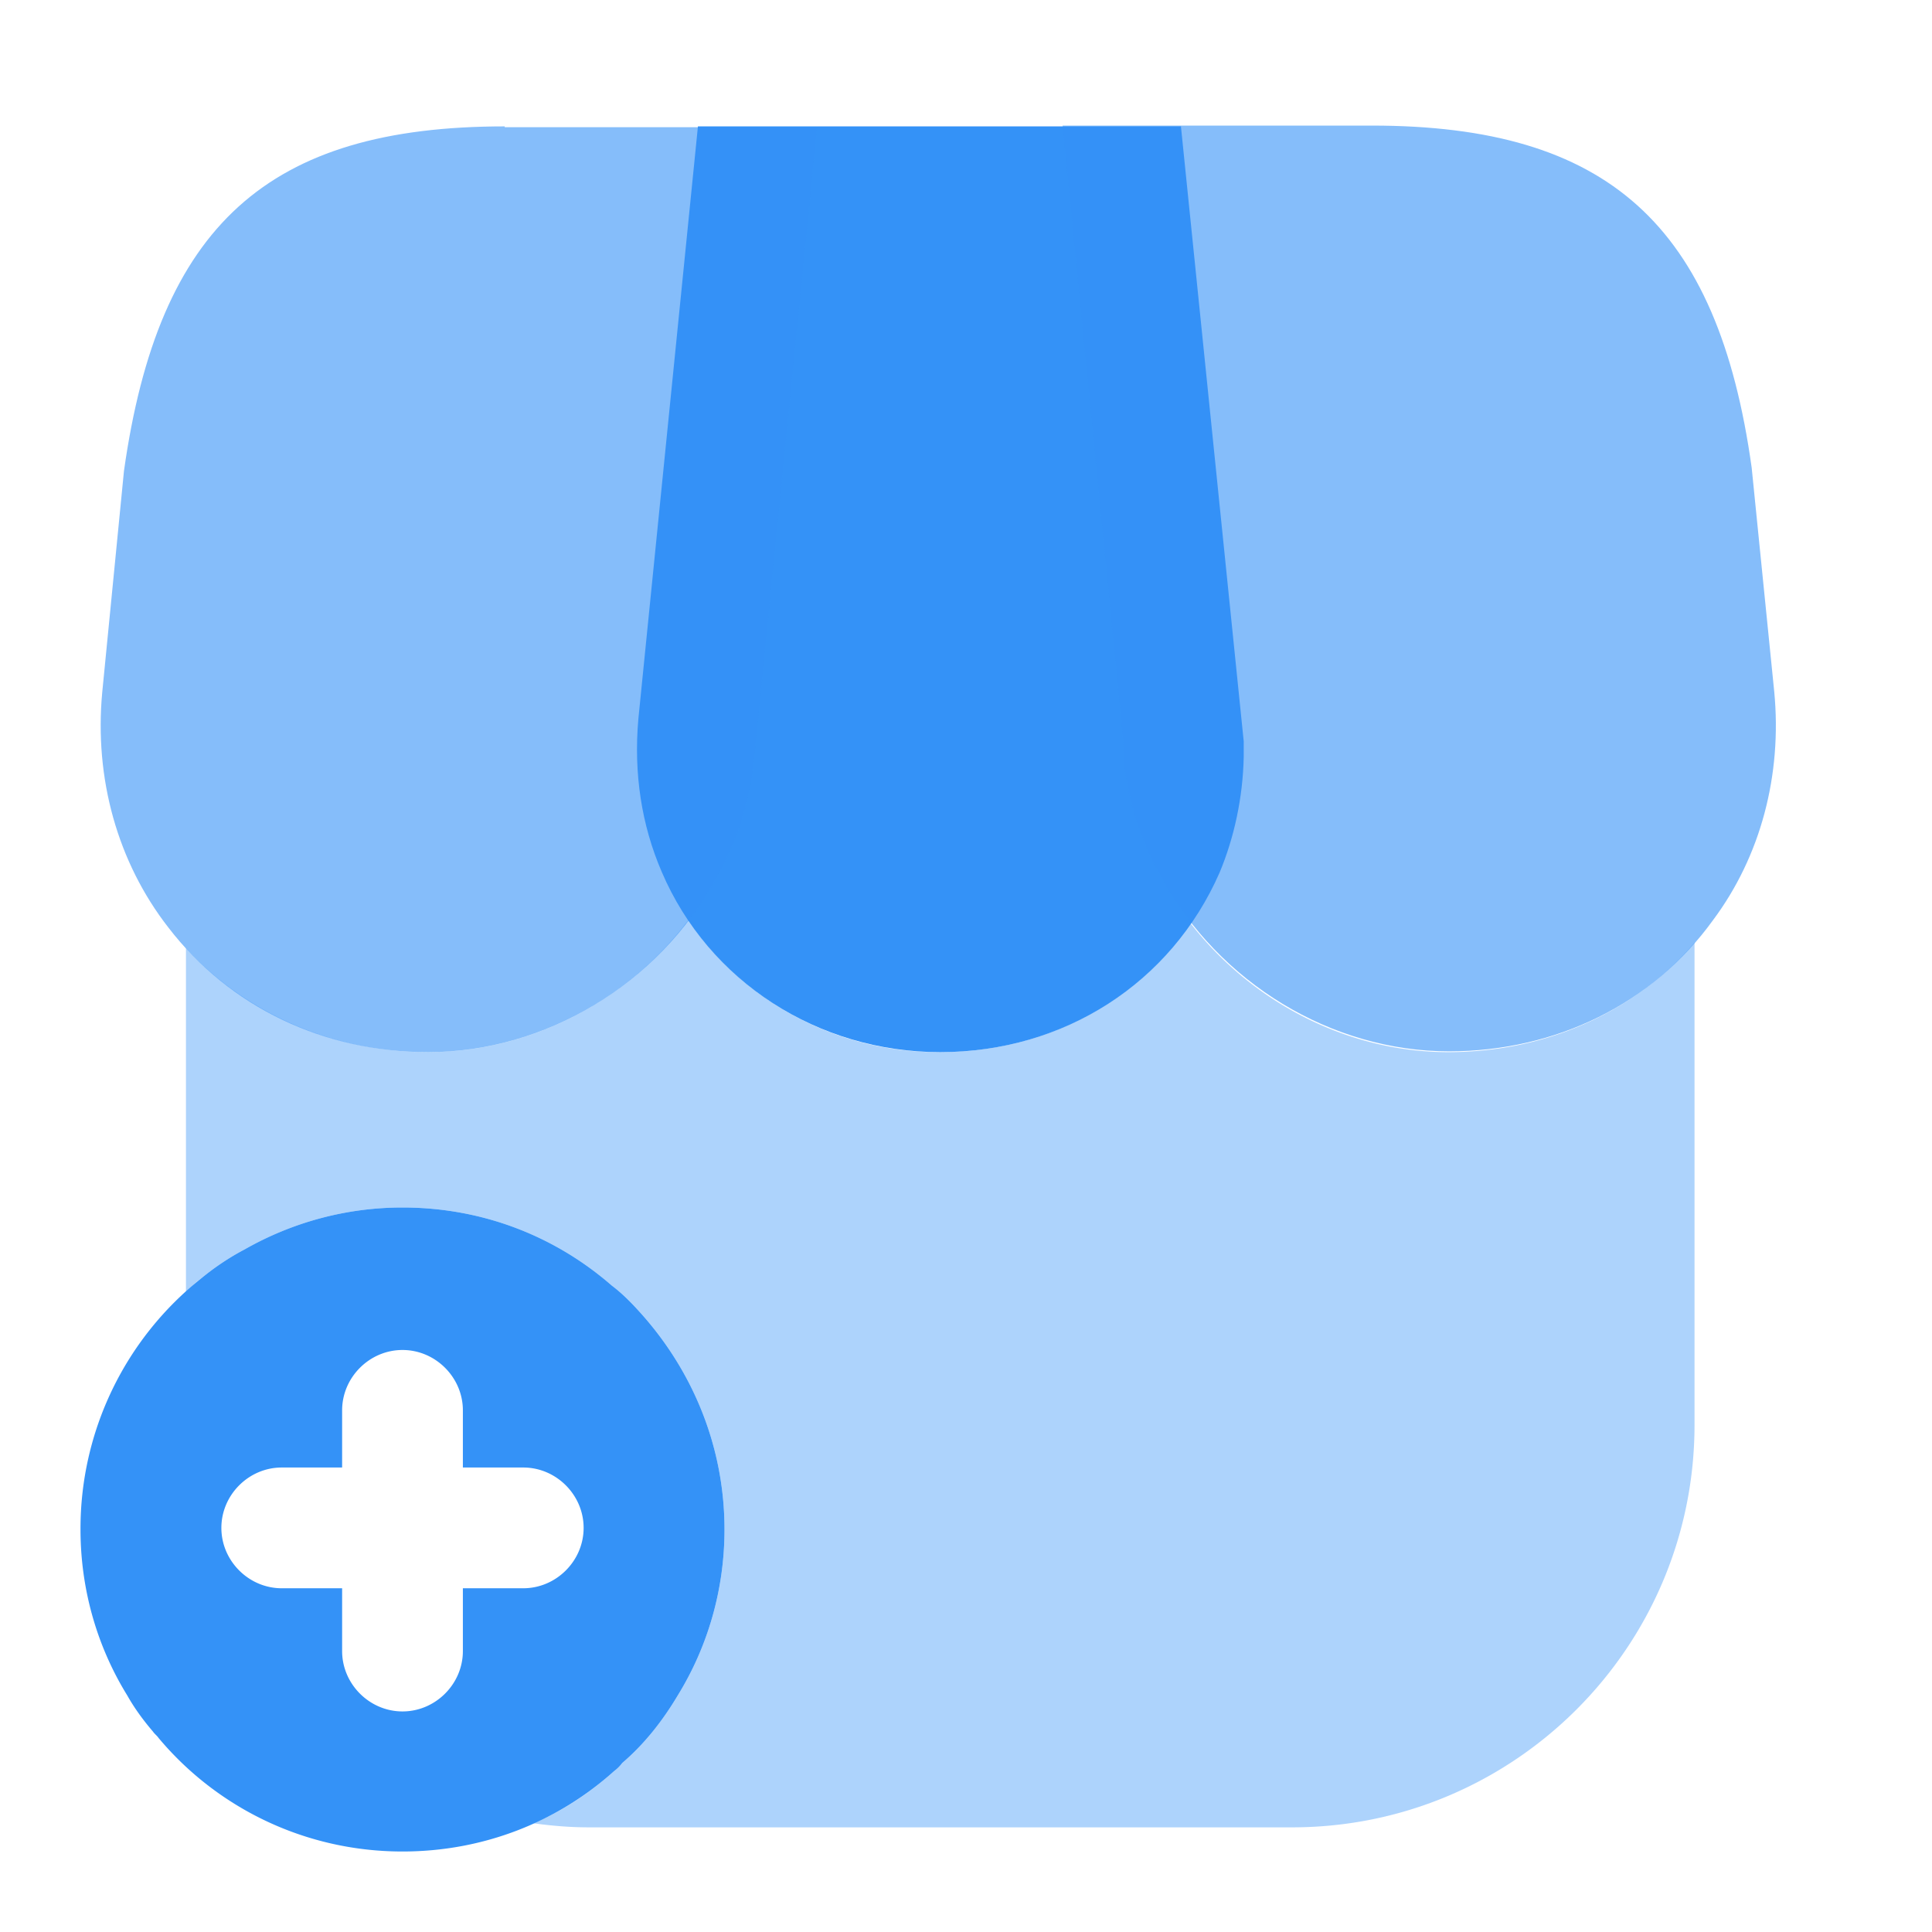 <svg xmlns="http://www.w3.org/2000/svg" width="24" height="24" fill="none" viewBox="0 0 24 24"><path fill="#3492f7" d="M21.05 11.71v5.99c0 2.76-2.24 5-5 5H7.31c-.23 0-.46-.02-.68-.05.37-.16.7-.38 1-.65.04-.03.07-.06.1-.1.27-.23.5-.52.69-.84.37-.6.58-1.31.58-2.06 0-1.05-.41-2-1.07-2.72-.1-.11-.21-.22-.33-.31C6.9 15.36 6 15 5 15c-.71 0-1.38.19-1.96.52q-.285.15-.54.36c-.07.05-.13.11-.19.17v-4.27c.76.82 1.84 1.29 3.01 1.29 1.26 0 2.47-.63 3.23-1.64a3.75 3.75 0 0 0 3.13 1.64c1.28 0 2.42-.6 3.11-1.6.77.99 1.96 1.6 3.2 1.6 1.21 0 2.31-.49 3.06-1.36" opacity=".4"/><path fill="#3492f7" d="M14.67 1.57h-6l-.74 7.36c-.06.68.04 1.32.29 1.9.58 1.36 1.94 2.24 3.46 2.24 1.54 0 2.87-.86 3.47-2.23.18-.43.29-.93.3-1.44v-.19z"/><path fill="#3492f7" d="m22.04 8.59-.28-2.78c-.42-3.02-1.79-4.25-4.72-4.25H13.2l.74 7.5c.01.1.02.21.02.4.06.52.22 1 .46 1.43.72 1.32 2.12 2.17 3.58 2.17 1.33 0 2.53-.59 3.28-1.63.59-.79.86-1.8.76-2.84M6.27 1.57c-2.94 0-4.3 1.23-4.73 4.28L1.27 8.6c-.1 1.07.19 2.11.82 2.92.76.99 1.93 1.55 3.23 1.55 1.46 0 2.86-.85 3.57-2.15.26-.45.43-.97.48-1.51l.78-7.83H6.27z" opacity=".6"/><path fill="#3492f7" d="M7.93 16.28c-.1-.11-.21-.22-.33-.31C6.9 15.36 6 15 5 15c-.71 0-1.38.19-1.96.52q-.285.15-.54.36A3.97 3.97 0 0 0 1 19c0 .75.21 1.46.58 2.06.09.16.2.31.32.45.02.03.05.05.07.08C2.69 22.45 3.78 23 5 23c1.01 0 1.93-.37 2.63-1 .04-.03.07-.06.1-.1.27-.23.5-.52.69-.84.37-.6.58-1.31.58-2.06 0-1.05-.41-2-1.07-2.72M6.5 19.73h-.75v.78c0 .41-.34.75-.75.75s-.75-.34-.75-.75v-.78H3.5c-.41 0-.75-.34-.75-.75s.34-.75.75-.75h.75v-.71c0-.41.34-.75.75-.75s.75.34.75.75v.71h.75c.41 0 .75.34.75.75s-.34.75-.75.75"/></svg>